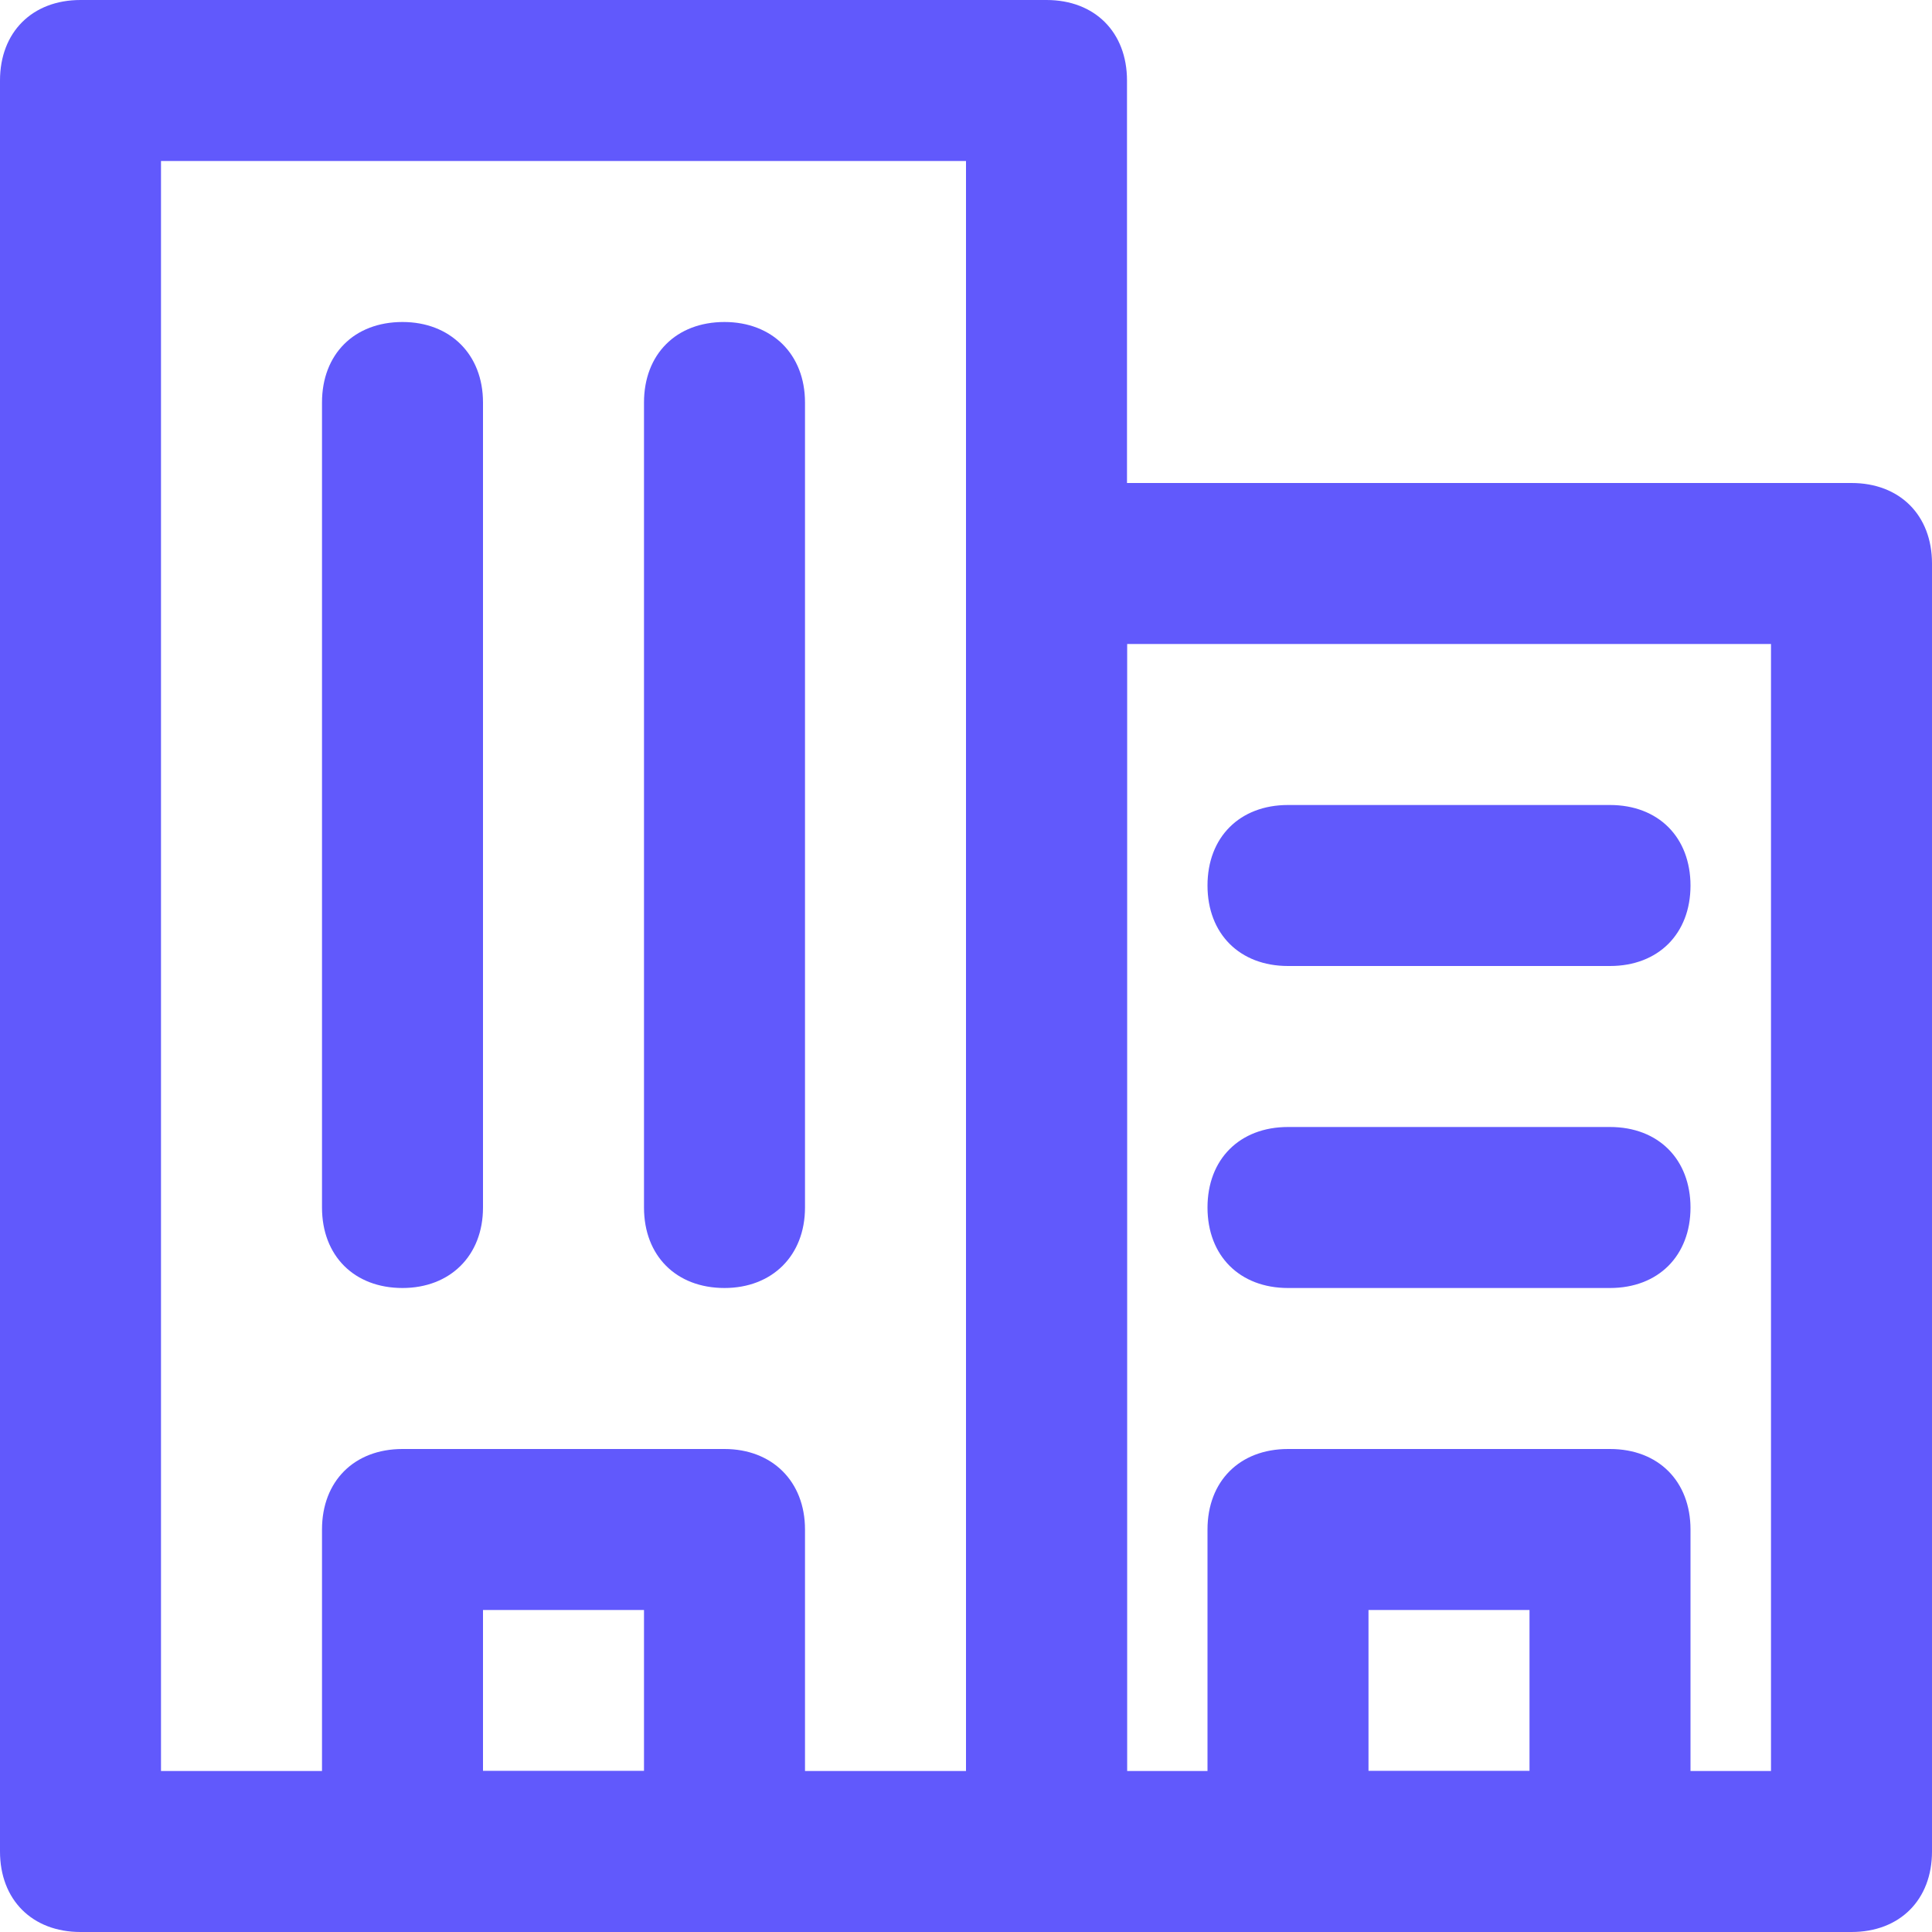 <svg width="24" height="24" viewBox="0 0 24 24" fill="none" xmlns="http://www.w3.org/2000/svg" xmlns:xlink="http://www.w3.org/1999/xlink">
    <desc>
        Created with Pixso.
    </desc>
    <defs/>
    <path id="Vector" d="M13 24L1 24C0.4 24 0 23.6 0 23L0 1C0 0.4 0.4 0 1 0L13 0C13.6 0 14 0.4 14 1L14 23C14 23.6 13.6 24 13 24ZM2 22L12 22L12 2L2 2L2 22Z" fill="#6159FC" fill-opacity="1" fill-rule="nonzero"/>
    <path id="Vector" d="M23 24L13 24C12.4 24 12 23.6 12 23L12 7C12 6.4 12.4 6 13 6L23 6C23.6 6 24 6.4 24 7L24 23C24 23.6 23.6 24 23 24ZM14 22L22 22L22 8L14 8L14 22ZM5 16C4.4 16 4 15.6 4 15L4 5C4 4.4 4.4 4 5 4C5.59 4 6 4.4 6 5L6 15C6 15.6 5.59 16 5 16ZM9 16C8.4 16 8 15.6 8 15L8 5C8 4.4 8.4 4 9 4C9.59 4 10 4.4 10 5L10 15C10 15.6 9.59 16 9 16Z" fill="#6159FC" fill-opacity="1" fill-rule="nonzero"/>
    <path id="Vector" d="M20 24L16 24C15.4 24 15 23.6 15 23L15 19C15 18.4 15.4 18 16 18L20 18C20.6 18 21 18.4 21 19L21 23C21 23.6 20.6 24 20 24ZM17 22L19 22L19 20L17 20L17 22ZM9 24L5 24C4.4 24 4 23.6 4 23L4 19C4 18.4 4.4 18 5 18L9 18C9.59 18 10 18.4 10 19L10 23C10 23.6 9.59 24 9 24ZM6 22L8 22L8 20L6 20L6 22ZM20 16L16 16C15.4 16 15 15.6 15 15C15 14.4 15.4 14 16 14L20 14C20.6 14 21 14.4 21 15C21 15.6 20.6 16 20 16ZM20 12L16 12C15.4 12 15 11.6 15 11C15 10.4 15.4 10 16 10L20 10C20.6 10 21 10.4 21 11C21 11.6 20.6 12 20 12Z" fill="#6159FC" fill-opacity="1" fill-rule="nonzero"/>
</svg>
